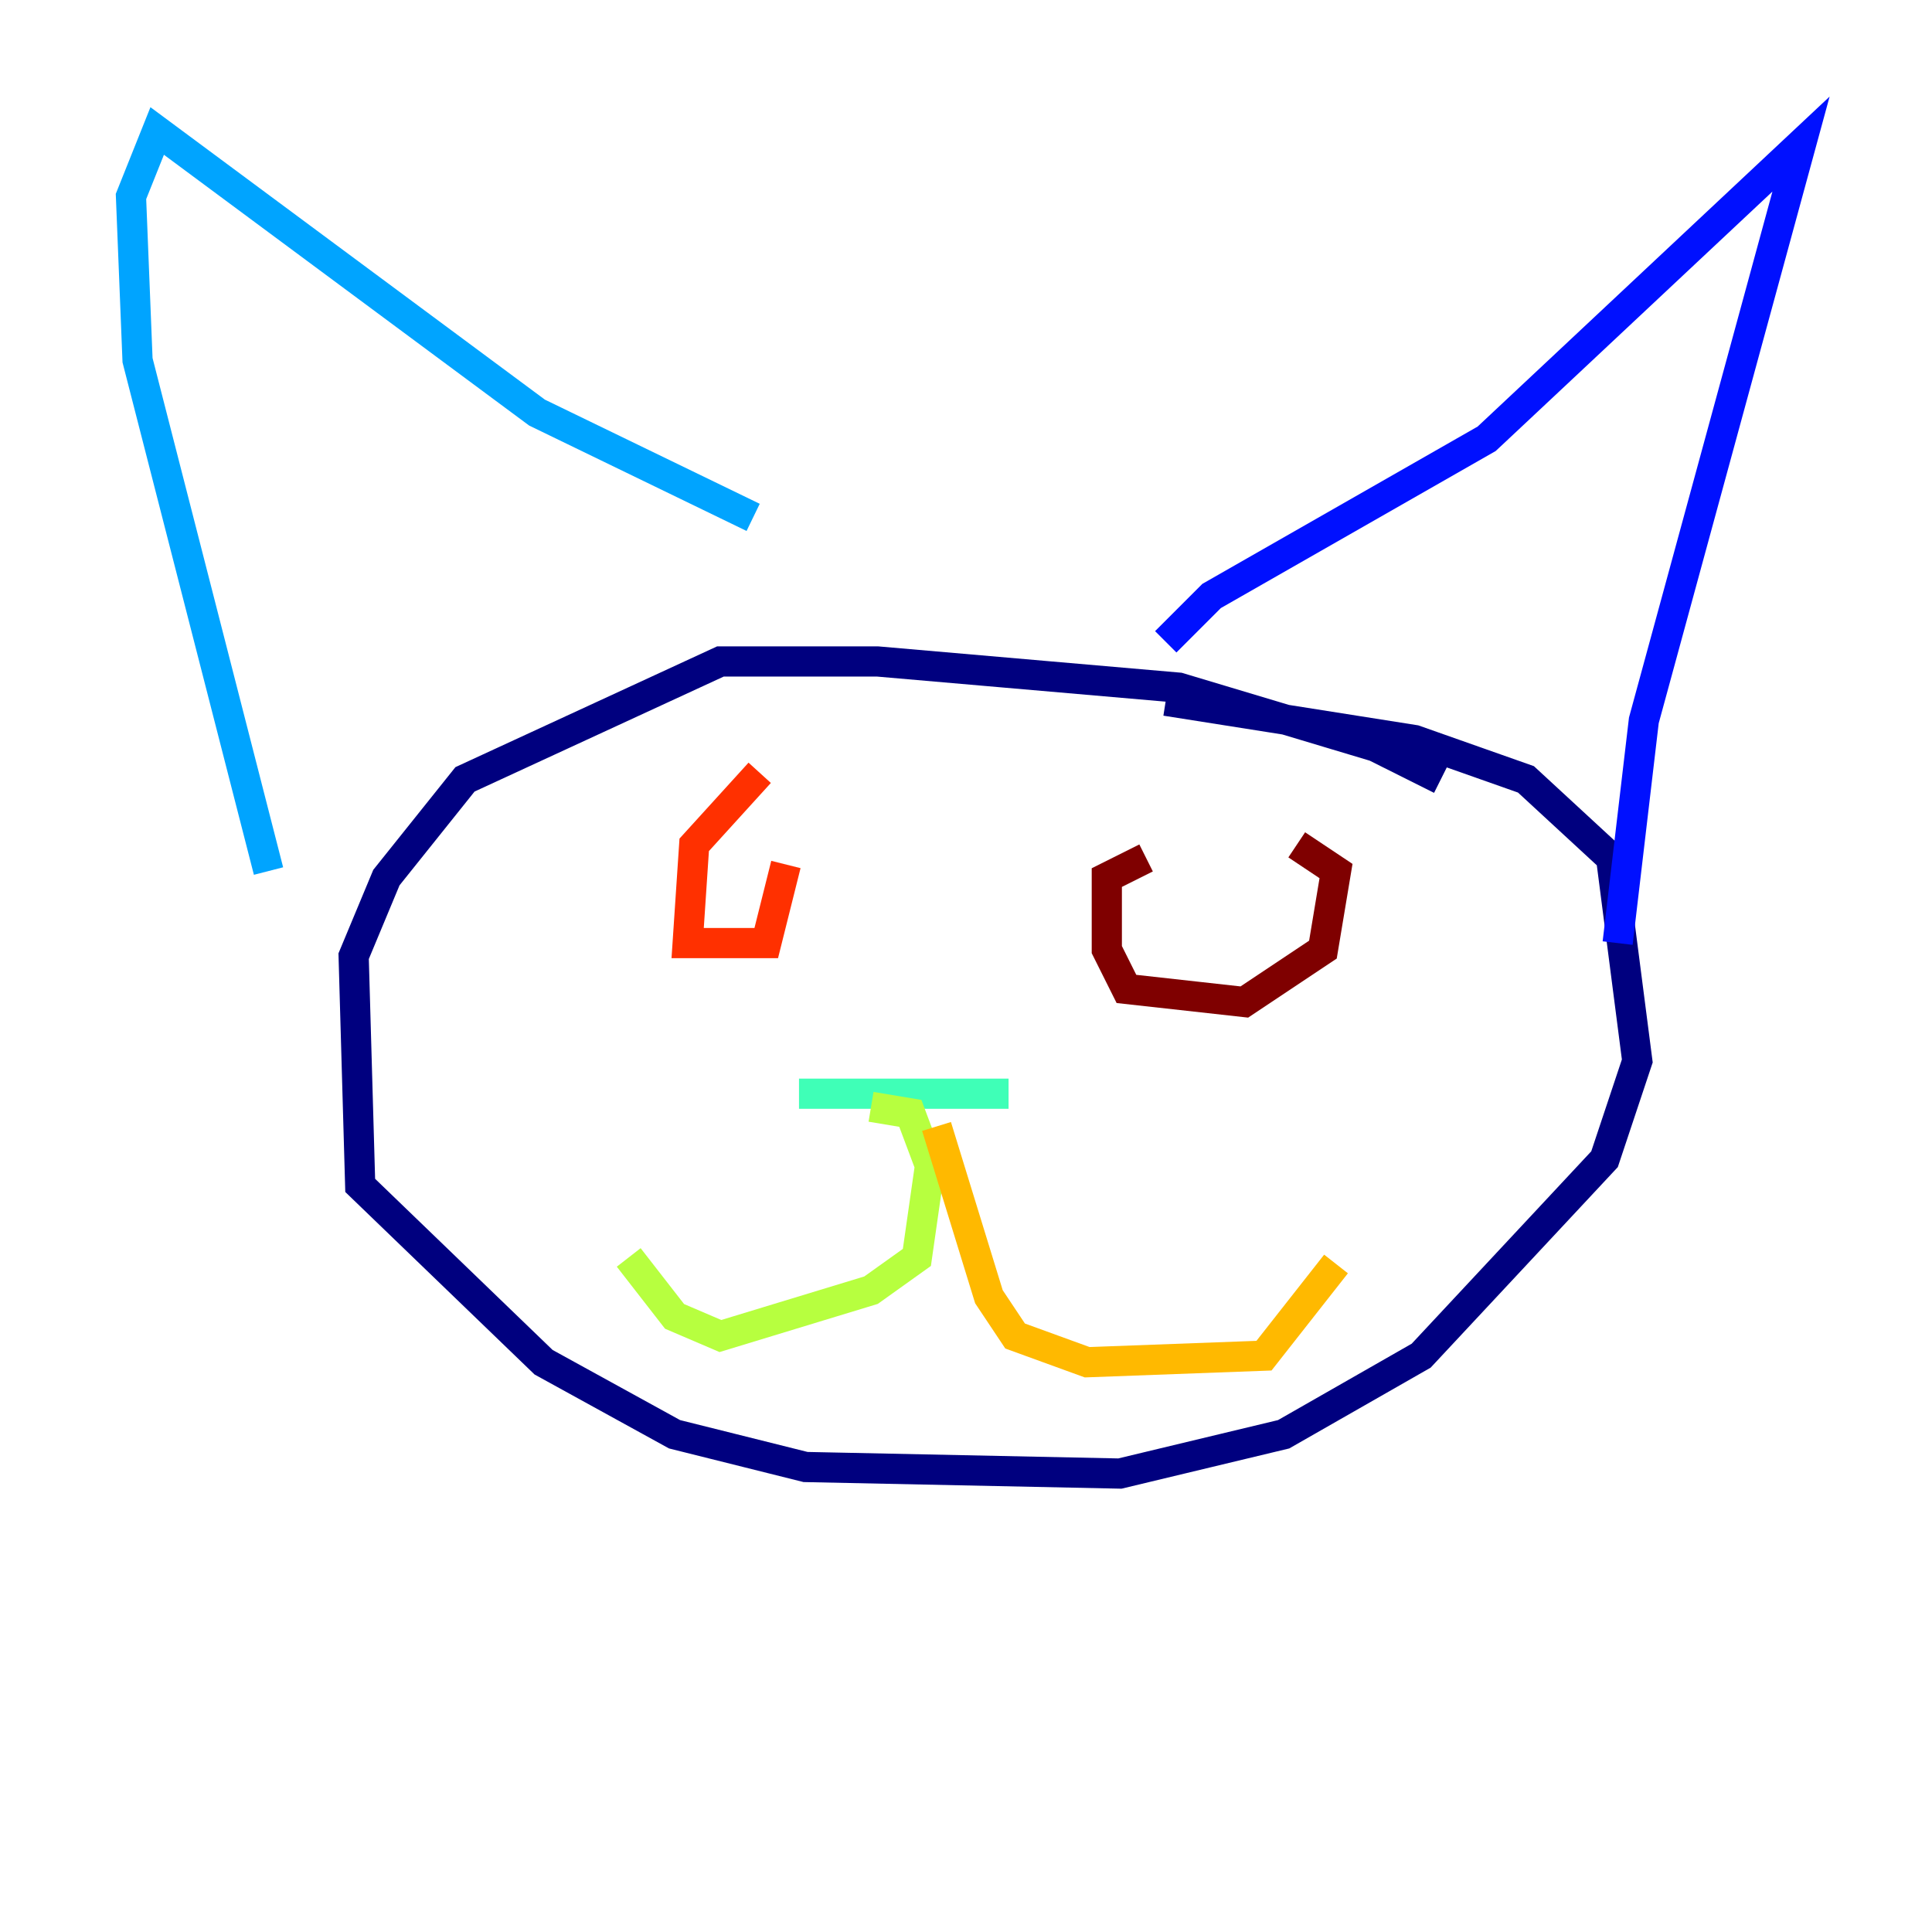 <?xml version="1.0" encoding="utf-8" ?>
<svg baseProfile="tiny" height="128" version="1.2" viewBox="0,0,128,128" width="128" xmlns="http://www.w3.org/2000/svg" xmlns:ev="http://www.w3.org/2001/xml-events" xmlns:xlink="http://www.w3.org/1999/xlink"><defs /><polyline fill="none" points="95.458,51.634 91.119,49.464 78.102,45.559 58.142,43.824 47.729,43.824 30.807,51.634 25.6,58.142 23.43,63.349 23.864,78.536 36.014,90.251 44.691,95.024 53.37,97.193 74.197,97.627 85.044,95.024 94.156,89.817 106.305,76.8 108.475,70.291 106.739,56.841 101.098,51.634 93.722,49.031 77.234,46.427" stroke="#00007f" stroke-width="2" /><polyline fill="none" points="77.234,42.522 80.271,39.485 98.495,29.071 119.322,9.546 108.909,47.729 107.173,62.481" stroke="#0010ff" stroke-width="2" /><polyline fill="none" points="49.898,34.278 35.58,27.336 10.414,8.678 8.678,13.017 9.112,23.864 17.79,57.709" stroke="#00a4ff" stroke-width="2" /><polyline fill="none" points="52.936,72.461 66.82,72.461" stroke="#3fffb7" stroke-width="2" /><polyline fill="none" points="57.709,73.329 60.312,73.763 61.614,77.234 60.746,83.308 57.709,85.478 47.729,88.515 44.691,87.214 41.654,83.308" stroke="#b7ff3f" stroke-width="2" /><polyline fill="none" points="62.047,74.63 65.519,85.912 67.254,88.515 72.027,90.251 83.742,89.817 88.515,83.742" stroke="#ffb900" stroke-width="2" /><polyline fill="none" points="50.332,51.2 45.993,55.973 45.559,62.481 50.766,62.481 52.068,57.275" stroke="#ff3000" stroke-width="2" /><polyline fill="none" points="75.932,56.841 73.329,58.142 73.329,62.915 74.63,65.519 82.441,66.386 87.647,62.915 88.515,57.709 85.912,55.973" stroke="#7f0000" stroke-width="2" /></svg>